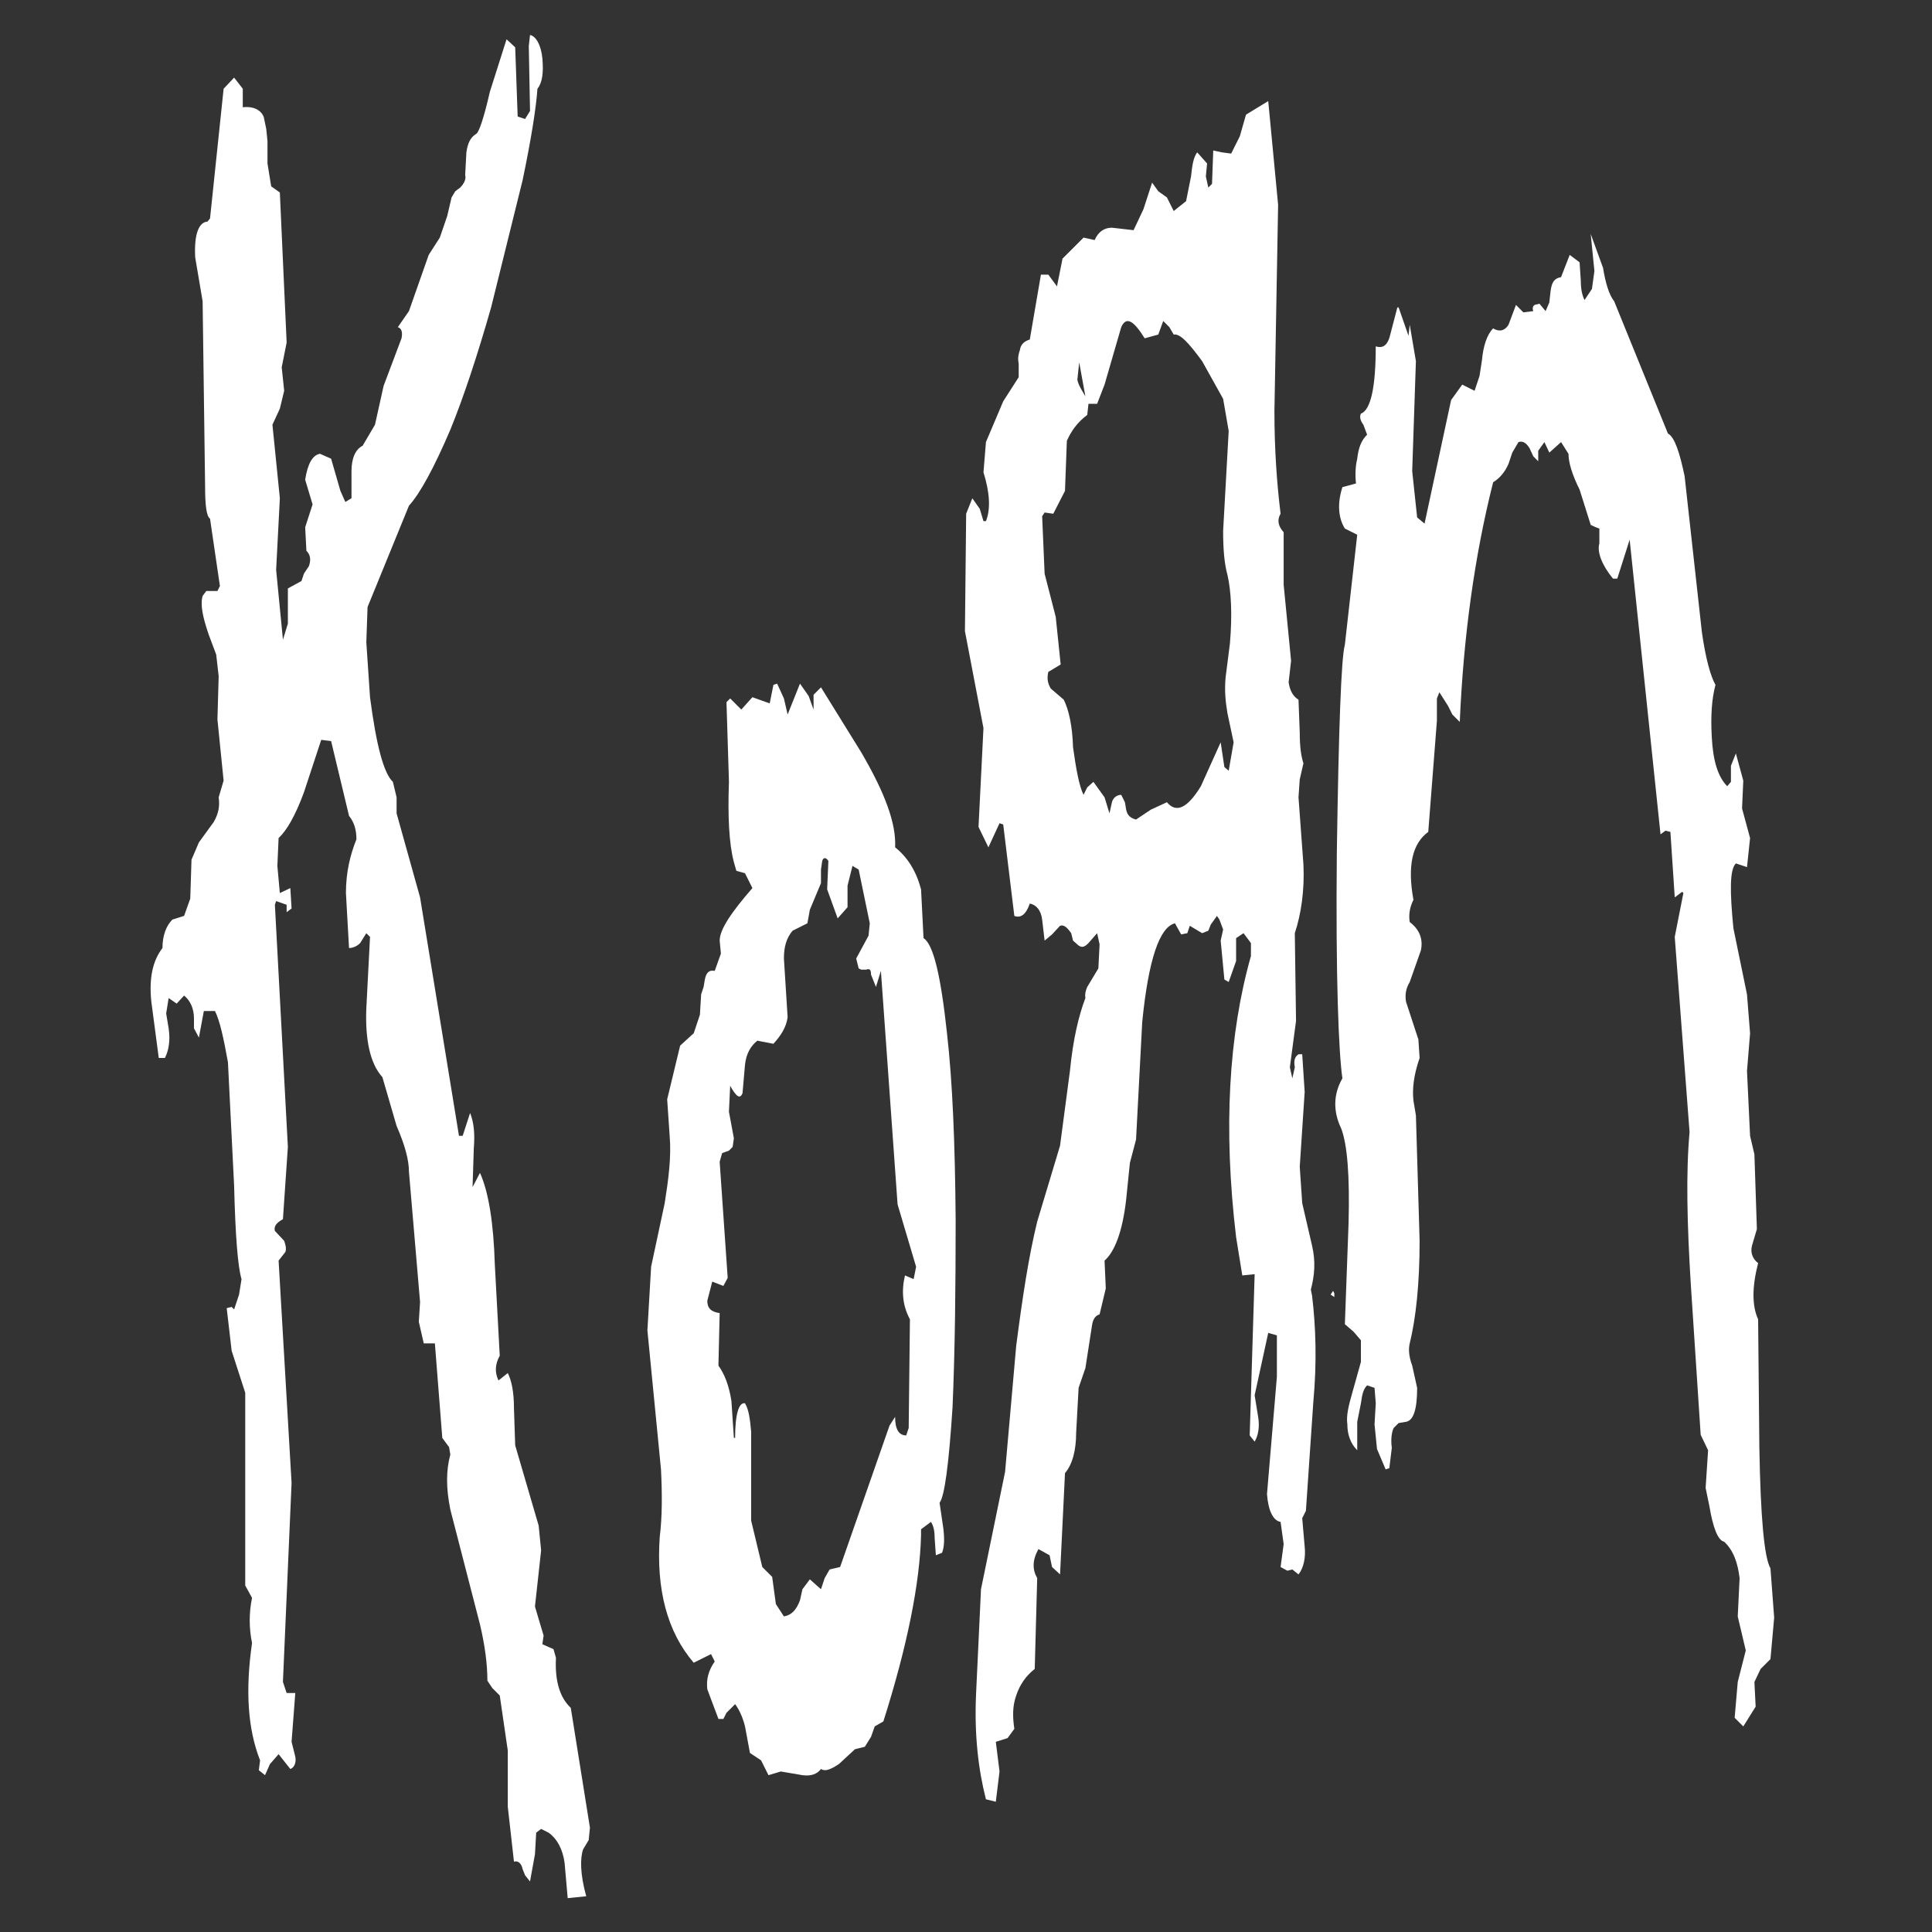 <?xml version="1.0" encoding="utf-8"?>

<!DOCTYPE svg PUBLIC "-//W3C//DTD SVG 1.1//EN" "http://www.w3.org/Graphics/SVG/1.1/DTD/svg11.dtd">
<svg version="1.1" xmlns="http://www.w3.org/2000/svg" xmlns:xlink="http://www.w3.org/1999/xlink" x="0px" y="0px" width="194px"
	 height="194px" viewBox="0 0 194 194" enable-background="new 0 0 194 194" xml:space="preserve">
<rect x="0" y="0" width="194" height="194" fill="#333333" stroke="none"/>
<path fill="#ffffff" d="M158.613,26.339l-0.993-0.744l-0.868,2.233c-0.684,0.124-0.932,0.496-1.055,1.427l-0.124,1.116l-0.372,0.869
	l-0.62-0.745l-0.496,0.124c-0.124,0.125-0.249,0.248-0.124,0.621l-0.993,0.124l-0.743-0.745l-0.746,1.985
	c-0.371,0.62-0.93,0.744-1.549,0.372c-0.621,0.62-0.994,1.799-1.117,3.164l-0.248,1.612l-0.498,1.489l-1.239-0.621l-1.117,1.552
	l-2.667,12.406l-0.744-0.621l-0.496-4.652l0.372-11.041l-0.62-3.66l-0.123,1.117l-0.994-2.854h-0.125l-0.681,2.606
	c-0.248,1.178-0.745,1.55-1.489,1.302c0,4.095-0.496,6.39-1.49,6.762c-0.123,0.248-0.123,0.62,0.25,1.116l0.371,0.993
	c-0.621,0.62-0.869,1.364-0.991,2.419c-0.125,0.496-0.248,1.364-0.125,2.481l-1.364,0.372c-0.559,1.736-0.372,3.163,0.248,4.156
	l1.241,0.62l-1.241,11.041c-0.372,1.365-0.62,8.375-0.807,20.843c-0.125,12.654,0.187,20.159,0.559,22.704
	c-0.932,1.613-0.932,3.35-0.124,5.025c0.62,1.611,0.868,4.775,0.744,9.489l-0.372,10.175l0.868,0.744l0.743,0.867v2.172
	l-0.867,3.101c-0.372,1.303-0.62,2.296-0.496,3.165c0,1.115,0.372,1.984,0.993,2.605v-2.854l0.37-1.861
	c0.125-0.931,0.25-1.427,0.621-1.799l0.746,0.248l0.123,1.551l-0.123,2.11l0.248,2.48l0.867,2.047l0.372-0.123l0.248-2.047
	c-0.123-0.869,0-1.613,0.187-1.986l0.496-0.496l0.744-0.124c0.745-0.124,1.117-1.241,1.117-3.412l-0.496-2.233
	c-0.371-0.992-0.371-1.736-0.248-2.231c0.62-2.544,0.992-5.956,0.992-10.298l-0.372-12.593l-0.248-1.489
	c-0.124-1.117,0-2.481,0.62-4.281l-0.124-1.859l-1.241-3.784c-0.123-0.744,0-1.364,0.373-1.984l1.116-3.164
	c0.248-1.116-0.124-2.109-1.116-2.854c-0.123-0.744,0-1.488,0.372-2.233c-0.62-3.411-0.124-5.645,1.488-6.823l0.868-11.166v-2.232
	l0.248-0.62l0.869,1.364l0.435,0.868l0.744,0.744c0.372-8.622,1.487-16.686,3.351-24.067c0.619-0.372,1.178-0.993,1.549-1.861
	l0.373-1.116l0.621-1.055c0.371-0.124,0.743,0,1.116,0.62l0.372,0.807l0.496,0.496v-1.055l0.62-0.868l0.496,1.055l1.179-1.055
	l0.744,1.179c0,0.868,0.372,2.108,1.117,3.598l1.115,3.536c0.25,0.124,0.498,0.248,0.869,0.372v1.488
	c-0.248,0.868,0.25,2.171,1.365,3.536h0.434l1.242-3.908l3.1,29.589l0.496-0.372l0.496,0.124l0.436,6.575l0.744-0.558l0.124,0.124
	l-0.868,4.404l1.488,19.602c-0.372,4.094-0.248,9.242,0.123,15.26l0.994,15.136l0.744,1.552l-0.248,3.782l0.373,1.8
	c0.371,2.232,0.867,3.475,1.488,3.598c0.93,0.869,1.364,2.109,1.551,3.66l-0.187,3.847l0.807,3.411l-0.807,3.164l-0.31,3.597
	l0.867,0.869l1.241-1.985l-0.124-2.48l0.62-1.303l0.991-0.992l0.373-4.156l-0.373-4.963c-0.619-1.055-0.991-5.025-1.115-12.096
	l-0.124-12.904c-0.62-1.364-0.62-3.225,0-5.645c-0.496-0.371-0.808-0.992-0.62-1.736l0.496-1.675l-0.248-7.506l-0.436-1.86
	l-0.309-6.515l0.309-3.783l-0.309-3.908l-1.365-6.638c-0.371-3.783-0.371-5.893,0.248-6.513l1.117,0.372l0.309-2.916l-0.806-2.978
	l0.124-2.791l-0.744-2.729l-0.496,1.24v1.613l-0.373,0.435c-0.93-0.931-1.426-2.544-1.549-4.901c-0.125-2.171,0-3.907,0.371-5.272
	c-0.496-0.868-0.992-2.667-1.363-5.272l-1.738-15.693c-0.496-2.357-0.992-3.908-1.676-4.28l-5.396-13.275
	c-0.497-0.62-0.869-1.799-1.116-3.35l-1.242-3.411l0.373,3.722l-0.248,1.799l-0.744,1.116c-0.248-0.496-0.373-1.116-0.373-1.923
	L158.613,26.339z M121.828,15.111l-0.124,3.351l-0.372,0.372l-0.248-1.117l0.124-1.303l-0.992-1.116
	c-0.372,0.496-0.497,1.24-0.62,2.419l-0.496,2.481l-1.242,0.993l-0.682-1.365l-0.867-0.62l-0.621-0.869l-0.869,2.668l-0.992,2.108
	l-2.172-0.248c-0.743,0-1.363,0.373-1.736,1.241l-1.116-0.248l-2.11,2.109l-0.557,2.791l-0.869-1.179h-0.744l-1.117,6.514
	c-0.619,0.186-0.93,0.558-0.992,1.054c-0.123,0.373-0.248,0.745-0.123,1.365v1.364l-1.553,2.42l-1.735,4.094l-0.248,3.039
	c0.62,1.985,0.744,3.66,0.248,4.901h-0.248L98.38,51.09l-0.744-1.055l-0.62,1.551l-0.124,11.786l1.861,9.739l-0.496,9.925
	l0.992,2.047l1.116-2.419l0.371,0.124l1.117,9.181c0.621,0.248,1.18-0.124,1.551-1.24c0.621,0.124,1.117,0.62,1.242,1.612
	l0.248,2.109l0.744-0.621l0.805-0.868c0.373-0.124,0.684,0.124,1.119,0.744l0.185,0.745l0.56,0.496
	c0.371,0.248,0.619,0.124,0.991-0.248l0.868-0.993l0.248,1.117l-0.123,2.419l-1.117,1.86c-0.186,0.435-0.248,0.745-0.186,1.117
	c-0.682,1.799-1.241,4.156-1.551,7.319l-0.994,7.507l-2.295,7.629c-0.867,3.537-1.488,7.692-2.108,12.47l-1.116,12.653
	l-2.419,11.787l-0.496,10.545c-0.187,4.156,0.248,7.629,0.992,10.545l0.992,0.248l0.372-3.039l-0.372-2.979l1.179-0.372l0.682-0.93
	c-0.186-1.241-0.186-2.295,0.187-3.351c0.372-1.115,0.993-1.983,1.86-2.666l0.248-9.119c-0.496-0.868-0.496-1.799,0.125-2.916
	l1.117,0.621l0.248,1.179l0.805,0.743l0.496-10.172c0.746-0.869,1.119-2.295,1.119-4.033l0.248-4.528l0.682-1.985l0.682-4.402
	c0.124-0.621,0.373-0.869,0.744-0.993l0.621-2.606l-0.124-2.791c0.991-0.867,1.799-2.853,2.171-6.141l0.372-3.66l0.62-2.357
	l0.619-11.785c0.621-6.266,1.738-9.554,3.289-9.926l0.621,1.116l0.619-0.124l0.248-0.744l1.241,0.744l0.62-0.248l0.248-0.62
	l0.62-0.868l0.248,0.372l0.372,0.992l-0.247,1.117l0.372,3.907l0.434,0.249l0.744-2.109v-2.295l0.745-0.497l0.743,0.993v1.303
	c-2.232,7.878-2.791,17.308-1.488,28.225l0.621,3.845l1.24-0.124l-0.496,16.19l0.496,0.621c0.371-0.621,0.496-1.488,0.371-2.357
	l-0.371-2.296l1.365-6.265l0.868,0.248v4.156l-0.993,11.786c0.125,1.675,0.621,2.667,1.365,2.791l0.309,2.233l-0.309,2.296
	l0.682,0.372l0.498-0.124l0.619,0.495c0.496-0.619,0.744-1.674,0.62-2.791l-0.247-2.854l0.371-0.744l0.744-10.918
	c0.372-4.031,0.249-7.566-0.124-10.668l-0.124-0.621c0.372-1.428,0.497-2.791,0.124-4.404l-0.991-4.28l-0.248-3.66l0.495-7.507
	l-0.247-3.783h-0.373c-0.371,0.248-0.496,0.619-0.371,1.303l-0.248,1.117l-0.248-1.117l0.619-4.652l-0.123-8.809
	c0.619-1.86,0.991-4.279,0.867-6.885l-0.496-6.762l0.125-1.799l0.371-1.613c-0.248-0.744-0.371-1.736-0.371-3.102l-0.125-3.287
	c-0.619-0.372-0.867-0.993-0.992-1.737l0.248-2.171l-0.746-7.63v-5.272c-0.557-0.62-0.681-1.241-0.309-1.861
	c-0.372-3.039-0.619-6.451-0.619-10.297l0.371-20.719l-0.992-10.421l-2.233,1.364l-0.621,2.172l-0.868,1.736l-0.932-0.124
	L121.828,15.111z M112.586,32.853c0.496-1.116,1.24-0.683,2.355,1.117l1.367-0.373l0.496-1.364l0.619,0.62l0.434,0.744
	c0.621-0.123,1.49,0.807,2.854,2.668l2.108,3.784l0.559,3.226l-0.559,10.049c0,1.86,0.125,3.287,0.435,4.404
	c0.372,1.612,0.497,3.97,0.248,6.885l-0.435,3.412c-0.123,1.365,0,2.481,0.187,3.598l0.62,2.916l-0.496,2.854l-0.434-0.373
	l-0.372-2.48l-1.985,4.404c-1.365,2.232-2.482,2.729-3.412,1.612l-1.613,0.744l-1.488,0.993c-0.496-0.124-0.868-0.372-0.992-0.993
	l-0.124-0.744l-0.372-0.744c-0.372,0-0.807,0.248-0.932,0.744l-0.247,1.117l-0.496-1.613l-1.117-1.551l-0.62,0.558l-0.372,0.745
	c-0.435-0.868-0.743-2.543-1.055-4.776c-0.062-2.171-0.435-3.784-0.931-4.776l-1.301-1.117c-0.373-0.62-0.373-1.116-0.25-1.675
	l1.241-0.744l-0.495-4.776l-1.117-4.342l-0.248-5.77l0.248-0.372l0.869,0.124l1.176-2.295l0.188-5.024
	c0.436-0.992,1.055-1.861,2.047-2.605l0.124-1.116h0.868l0.745-1.924L112.586,32.853l-4.219,3.536l0.621,3.411
	c-0.311-0.558-0.682-1.054-0.807-1.675l0.186-1.736L112.586,32.853z M133.613,129.994l0.373,0.248v-0.372l-0.125-0.249
	L133.613,129.994z M53.098,4.628l0.124,6.514l-0.496,0.807L51.981,11.7l-0.248-6.947l-0.868-0.807l-1.676,5.272
	c-0.62,2.729-1.116,4.094-1.364,4.219c-0.62,0.371-0.868,0.992-0.993,1.86l-0.123,2.295c0.123,0.372-0.124,0.869-0.497,1.241
	l-0.496,0.372l-0.372,0.62l-0.435,1.86l-0.744,2.172l-1.116,1.736l-1.985,5.646l-1.116,1.612c0.372,0.124,0.496,0.496,0.372,1.117
	l-1.799,4.776l-0.868,3.907l-1.241,2.109c-0.744,0.372-1.116,1.303-1.116,2.543v2.729l-0.62,0.372l-0.496-1.116l-0.931-3.226
	l-1.117-0.496c-0.744,0.124-1.24,0.992-1.488,2.605l0.744,2.48l-0.744,2.296l0.124,2.357c0.372,0.372,0.496,0.868,0.248,1.55
	l-0.496,0.745l-0.248,0.744l-1.365,0.744v3.536l-0.496,1.612l-0.683-7.009l0.373-7.196l-0.745-7.382l0.745-1.612l0.434-1.799
	l-0.248-2.357l0.496-2.481L28.1,19.33l-0.869-0.62l-0.372-2.296v-2.233l-0.124-1.24l-0.248-1.179
	c-0.248-0.682-0.992-1.116-2.109-0.992v-1.86l-0.868-1.117l-1.055,1.117L21.09,21.935l-0.248,0.311
	c-0.869,0.063-1.365,1.241-1.241,3.598l0.745,4.404l0.248,18.548c0,1.86,0.124,3.039,0.496,3.287l0.992,6.762l-0.248,0.496h-1.116
	l-0.372,0.496c-0.249,0.869,0,2.109,0.62,3.908l0.744,1.985l0.248,2.171l-0.124,4.342l0.62,6.142l-0.496,1.675
	c0.124,0.868,0,1.613-0.496,2.481l-1.489,2.047l-0.744,1.737l-0.124,3.907l-0.62,1.737l-1.179,0.372
	c-0.62,0.62-0.992,1.613-0.992,2.854c-0.993,1.303-1.365,3.039-1.117,5.396l0.745,5.644h0.62c0.372-0.744,0.559-1.736,0.372-2.977
	l-0.248-1.488l0.248-1.551l0.806,0.559l0.745-0.807c0.62,0.496,0.992,1.303,0.992,2.295v0.992l0.496,0.93l0.496-2.666h1.117
	c0.496,0.992,0.868,2.729,1.303,5.148l0.62,12.406c0.124,5.024,0.372,8.125,0.744,9.367l-0.248,1.551l-0.496,1.488l-0.248-0.248
	l-0.496,0.123l0.496,4.281l1.364,4.217v19.354l0.683,1.242c-0.311,1.488-0.311,3.039,0,4.527c-0.683,4.777-0.435,8.623,0.807,11.787
	l-0.124,0.992l0.62,0.496l0.496-1.116l0.868-0.992l1.179,1.488c0.372-0.124,0.62-0.62,0.497-1.24l-0.373-1.489l0.373-4.9h-0.869
	l-0.372-1.116l0.868-19.976l-1.303-22.33l0.683-0.868c0.124-0.372,0-0.744-0.124-1.117l-0.931-0.993
	c-0.124-0.433,0.124-0.806,0.807-1.178l0.496-7.258l-1.303-24.315l0.124-0.373l1.055,0.373v0.744l0.496-0.372l-0.124-2.048
	L28.1,89.674l-0.249-2.729l0.124-2.792c0.807-0.744,1.676-2.232,2.544-4.59l1.736-5.272l0.993,0.124l1.799,7.506
	c0.496,0.62,0.744,1.364,0.744,2.356c-0.62,1.551-1.055,3.288-1.055,5.397l0.311,5.521c0.31,0,0.744-0.124,1.116-0.496l0.62-0.993
	l0.372,0.373l-0.372,7.195c-0.124,3.102,0.372,5.52,1.613,6.885l1.427,4.901c0.868,1.983,1.24,3.474,1.24,4.589l1.117,13.09
	l-0.125,1.985l0.496,2.171h1.117l0.744,9.49l0.683,0.93l0.124,0.745c-0.435,1.613-0.435,3.349,0,5.521l2.978,11.537
	c0.496,2.11,0.744,3.972,0.744,5.646l0.496,0.744l0.745,0.744l0.806,5.521v5.645l0.621,5.52c0.372-0.123,0.744,0.125,0.868,0.745
	l0.248,0.621l0.496,0.62l0.496-2.73l0.124-2.17l0.496-0.373l0.745,0.373c0.868,0.62,1.427,1.674,1.612,3.039l0.311,3.536
	l1.861-0.187c-0.621-2.232-0.621-3.846-0.311-4.715l0.559-0.93l0.124-1.242l-1.924-12.033c-1.054-0.992-1.612-2.604-1.488-5.024
	l-0.248-0.868l-1.116-0.496l0.123-0.869l-0.868-2.916l0.62-5.644l-0.247-2.481l-2.357-8.064l-0.124-3.723
	c0-1.674-0.248-2.791-0.621-3.535l-0.93,0.744c-0.372-0.744-0.372-1.612,0.124-2.48l-0.496-9.182
	c-0.125-4.155-0.621-7.258-1.489-9.18l-0.744,1.426l0.124-3.908c0.124-1.487,0-2.604-0.372-3.534l-0.745,2.295h-0.372l-3.907-23.944
	l-2.357-8.436v-1.613l-0.372-1.551c-0.931-0.868-1.675-3.722-2.296-8.498l-0.372-5.521l0.124-3.535l4.156-10.173
	c1.117-1.241,2.481-3.723,4.156-7.631c1.365-3.35,2.729-7.505,4.094-12.282l3.164-12.778c0.868-4.155,1.364-7.319,1.488-9.18
	c0.497-0.621,0.62-1.613,0.497-3.04c-0.125-1.303-0.621-2.233-1.241-2.357L53.098,4.628z M82.438,69.017l-0.744,0.745v1.488
	l-0.496-1.364l-0.869-1.241l-1.24,3.102l-0.372-1.612l-0.683-1.489l-0.372,0.124L77.29,70.63l-1.737-0.62l-1.116,1.24l-1.116-1.116
	l-0.372,0.372l0.248,8.002c-0.125,3.412,0,6.203,0.496,8.064l0.248,0.868l0.868,0.248l0.744,1.488
	c-2.108,2.42-3.287,4.156-3.287,5.273l0.124,1.303l-0.62,1.736c-0.62-0.124-0.869,0.248-0.993,0.868l-0.124,0.744l-0.248,0.745
	l-0.124,2.048l-0.62,1.86l-1.365,1.24l-1.302,5.397l0.248,3.66c0.186,2.108-0.125,4.403-0.496,6.76l-1.365,6.39l-0.372,6.39
	l1.364,13.957c0.124,2.48,0.124,4.776-0.124,6.762c-0.372,5.272,0.745,9.553,3.412,12.654l1.737-0.869l0.372,0.745
	c-0.62,0.868-0.869,1.8-0.745,2.792l1.117,2.977h0.496l0.311-0.619l0.868-0.869c0.372,0.496,0.744,1.239,0.992,2.233l0.496,2.666
	l1.117,0.745l0.744,1.488l1.24-0.371l2.171,0.371c0.869,0.123,1.489-0.123,1.861-0.621c0.372,0.25,0.868,0.125,1.799-0.494
	l1.613-1.489l0.992-0.249l0.62-0.992l0.372-1.054l0.869-0.497c2.419-7.629,3.659-13.896,3.783-18.672v-0.621l0.993-0.744
	c0.248,0.373,0.372,0.869,0.372,1.615l0.124,1.735l0.62-0.248c0.248-0.62,0.248-1.487,0.124-2.481l-0.372-2.543
	c0.496-0.621,0.931-3.846,1.303-9.615c0.248-5.768,0.311-12.034,0.311-18.857c-0.063-7.63-0.311-13.771-0.869-18.671
	c-0.62-5.77-1.364-8.933-2.356-9.553l-0.249-4.901c-0.496-1.86-1.364-3.225-2.605-4.218c0.125-2.419-1.054-5.521-3.411-9.553
	L82.438,69.017z M82.438,87.316l0.124-0.868c0.124-0.372,0.372-0.372,0.62,0l-0.124,2.853l1.055,2.916l0.992-1.116v-2.172
	l0.497-1.984l0.62,0.372l1.116,5.396l-0.124,1.241l-1.24,2.295l0.248,0.992l0.248,0.124h0.496c0.372-0.124,0.496,0,0.496,0.496
	l0.497,1.24l0.496-1.612l1.675,23.448l1.86,6.265l-0.248,1.241l-0.868-0.373c-0.372,1.551-0.248,3.039,0.496,4.404l-0.124,10.918
	l-0.248,0.744c-0.744,0-1.117-0.619-1.117-1.861l-0.558,0.869l-4.963,14.205l-1.055,0.248l-0.496,0.868l-0.372,1.117l-1.116-0.993
	l-0.745,0.993l-0.248,1.116c-0.372,0.992-0.868,1.488-1.612,1.613l-0.807-1.242l-0.372-2.729l-0.992-0.992l-1.117-4.652v-8.932
	c-0.124-1.365-0.248-2.234-0.62-2.854c-0.62-0.124-0.992,1.116-0.992,3.474h-0.124l-0.248-3.722
	c-0.248-1.552-0.683-2.667-1.303-3.536l0.124-5.273c-0.868-0.123-1.241-0.496-1.241-1.239l0.497-1.923l1.116,0.434l0.434-0.807
	l-0.806-11.661l0.248-0.869l0.683-0.248l0.372-0.372l0.124-0.868l-0.496-2.667l0.124-2.605c0.62,1.117,0.992,1.365,1.24,0.744
	l0.248-2.854c0.124-1.179,0.62-1.923,1.24-2.419l1.613,0.31c0.744-0.806,1.303-1.674,1.427-2.666l-0.372-5.894
	c0-1.179,0.248-2.047,0.868-2.792l1.489-0.744l0.248-1.364l1.116-2.668V87.316z"/>
</svg>
